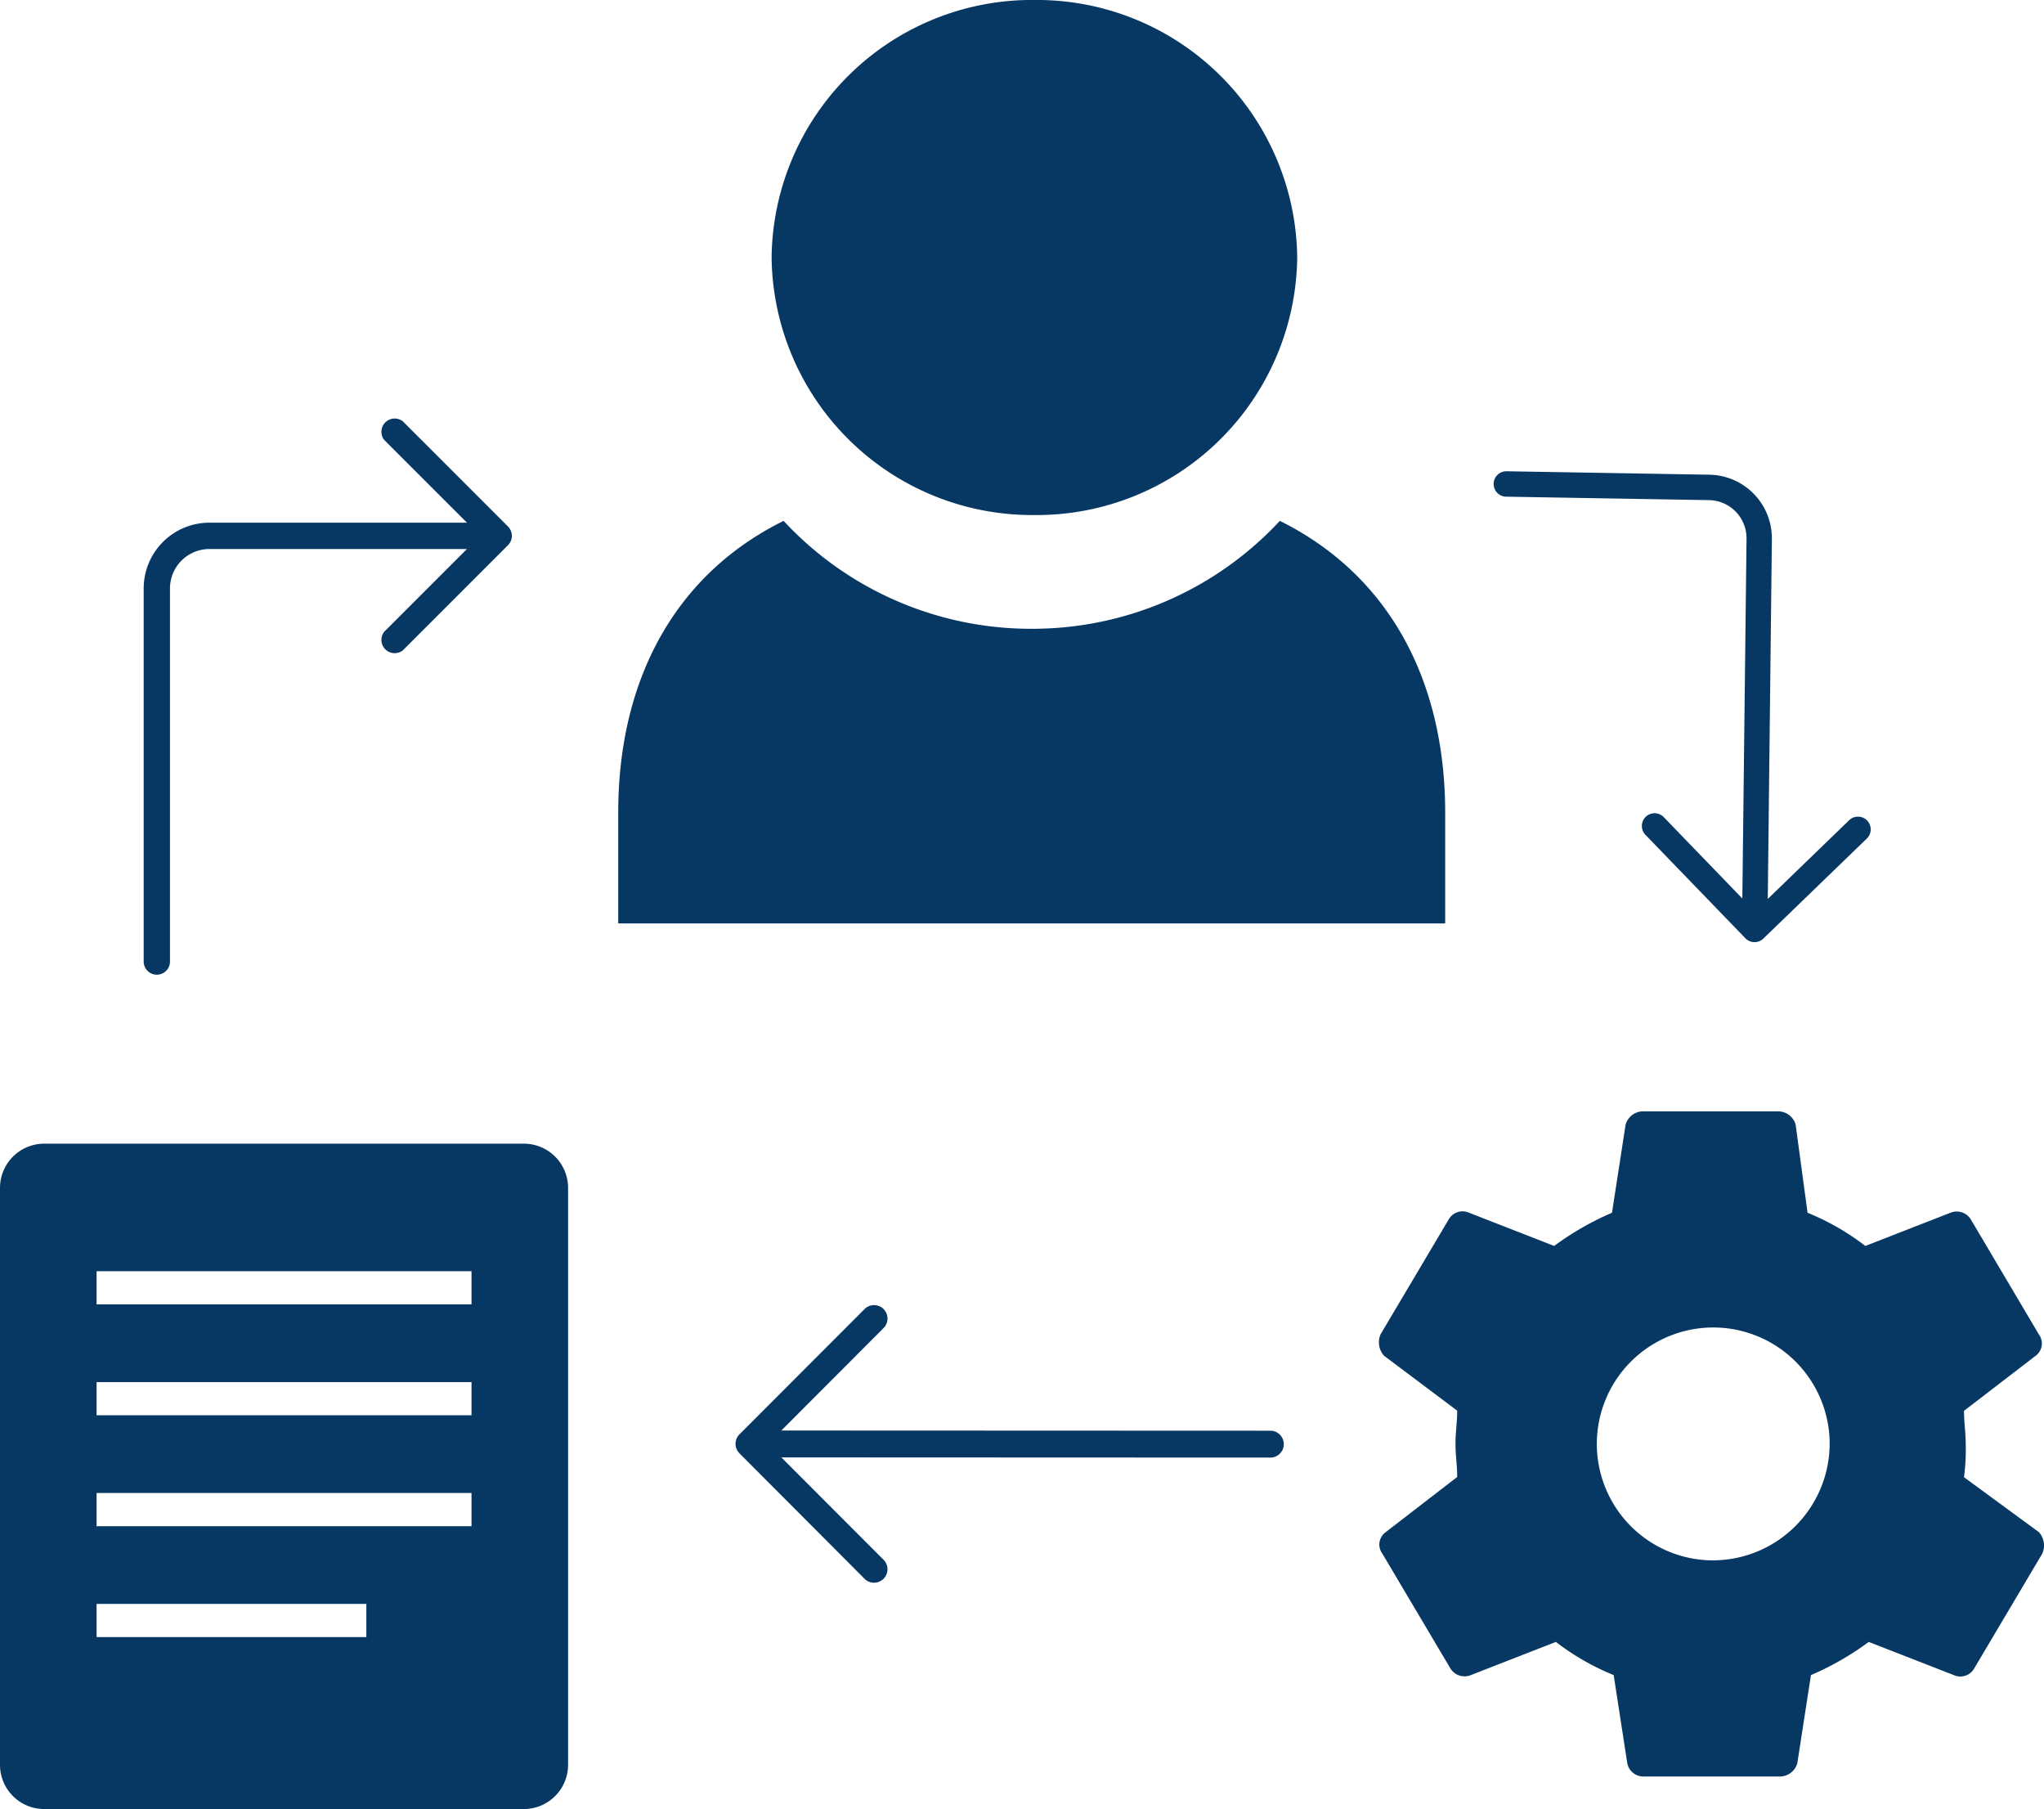 <svg xmlns="http://www.w3.org/2000/svg" width="92.438" height="81.791" viewBox="0 0 92.438 81.791">
  <g id="Group_27822" data-name="Group 27822" transform="translate(-12647.661 8800.75)">
    <path id="Employee" d="M3977.277-7659.249h-37.4v-5c0-6.129,2.656-10.818,7.478-13.2a15.262,15.262,0,0,0,11.222,4.879,15.269,15.269,0,0,0,11.221-4.879c4.822,2.389,7.477,7.074,7.477,13.2v5Zm-18.58-18.464a11.782,11.782,0,0,1-11.884-11.646A11.775,11.775,0,0,1,3958.7-7701a11.775,11.775,0,0,1,11.883,11.641A11.781,11.781,0,0,1,3958.7-7677.713Z" transform="translate(8735.743 -1099.751)" fill="#073763"/>
    <path id="Settings_Grey_" data-name="Settings (Grey)" d="M29.835,19.918a9.344,9.344,0,0,0,.077-1.5c0-.528-.077-.977-.077-1.5l3.23-2.481a.69.69,0,0,0,.154-.977L30.143,8.263a.75.75,0,0,0-.923-.3l-3.846,1.5a11.214,11.214,0,0,0-2.614-1.5l-.539-3.985a.825.825,0,0,0-.769-.6H15.3a.825.825,0,0,0-.769.6l-.615,3.985a13.026,13.026,0,0,0-2.615,1.5l-3.846-1.5a.72.72,0,0,0-.923.3L3.454,13.451a.906.906,0,0,0,.154.977L6.915,16.91c0,.526-.077.977-.077,1.5s.077.977.077,1.5L3.686,22.4a.69.69,0,0,0-.154.977l3.077,5.189a.75.75,0,0,0,.923.3l3.846-1.5a11.214,11.214,0,0,0,2.614,1.5l.615,3.985a.745.745,0,0,0,.769.6h6.152a.825.825,0,0,0,.769-.6l.616-3.985a13.019,13.019,0,0,0,2.614-1.5l3.846,1.5a.72.72,0,0,0,.923-.3l3.077-5.189a.9.9,0,0,0-.154-.977l-3.384-2.481ZM18.376,23.678a5.265,5.265,0,1,1,5.384-5.264A5.292,5.292,0,0,1,18.376,23.678Z" transform="translate(12706.646 -8753.881)" fill="#073763"/>
    <path id="Subtraction_189" data-name="Subtraction 189" d="M23.691,30.083H2a2,2,0,0,1-2-2V2A2,2,0,0,1,2,0H23.691a2,2,0,0,1,2,2V28.084A2,2,0,0,1,23.691,30.083ZM4.368,20.808v1.5h12.2v-1.5Zm0-5.014v1.5H21.324v-1.5Zm0-5.014v1.5H21.324v-1.5Zm0-5.014v1.5H21.324v-1.5Z" transform="translate(12647.661 -8749.042)" fill="#073763"/>
    <g id="arrow-90deg-right" transform="translate(12647.159 -8779.875)">
      <g id="Group_27818" data-name="Group 27818" transform="translate(0 0)">
        <path id="Path_55763" data-name="Path 55763" d="M16.476,5.773a.595.595,0,0,0,0-.842L11.719.174a.6.6,0,0,0-.842.842l3.743,3.741H2.973A2.973,2.973,0,0,0,0,7.731V24.623a.595.595,0,0,0,1.189,0V7.731A1.784,1.784,0,0,1,2.973,5.947H14.619L10.877,9.688a.6.6,0,0,0,.842.842Z" transform="translate(7 -2)" fill="#073763" fill-rule="evenodd"/>
      </g>
    </g>
    <g id="arrow-down" transform="translate(12702.219 -8750.242) rotate(90)">
      <path id="Path_55764" data-name="Path 55764" d="M14.786-3.5a.607.607,0,0,1,.607.608l-.009,22.114L20.014,14.6a.607.607,0,1,1,.858.86L15.2,21.117a.607.607,0,0,1-.858,0L8.678,15.459a.607.607,0,1,1,.858-.86l4.633,4.624.009-22.117A.607.607,0,0,1,14.786-3.5Z" transform="translate(0 0)" fill="#073763" fill-rule="evenodd"/>
    </g>
    <g id="arrow-90deg-right-2" data-name="arrow-90deg-right" transform="matrix(-0.017, 1, -1, -0.017, 12732.492, -8782.16)">
      <g id="Group_27818-2" data-name="Group 27818" transform="translate(3 -0.002)">
        <path id="Path_55763-2" data-name="Path 55763" d="M23.924,5.491a.575.575,0,0,0,0-.814l-4.6-4.6a.575.575,0,1,0-.814.814L22.13,4.509,5.874,4.6A2.874,2.874,0,0,0,3,7.47v9.2a.575.575,0,0,0,1.149,0V7.47A1.724,1.724,0,0,1,5.874,5.746L22.13,5.659,18.512,9.275a.575.575,0,0,0,.814.814Z" transform="translate(-3 0.002)" fill="#073763" fill-rule="evenodd"/>
      </g>
    </g>
  </g>
</svg>
